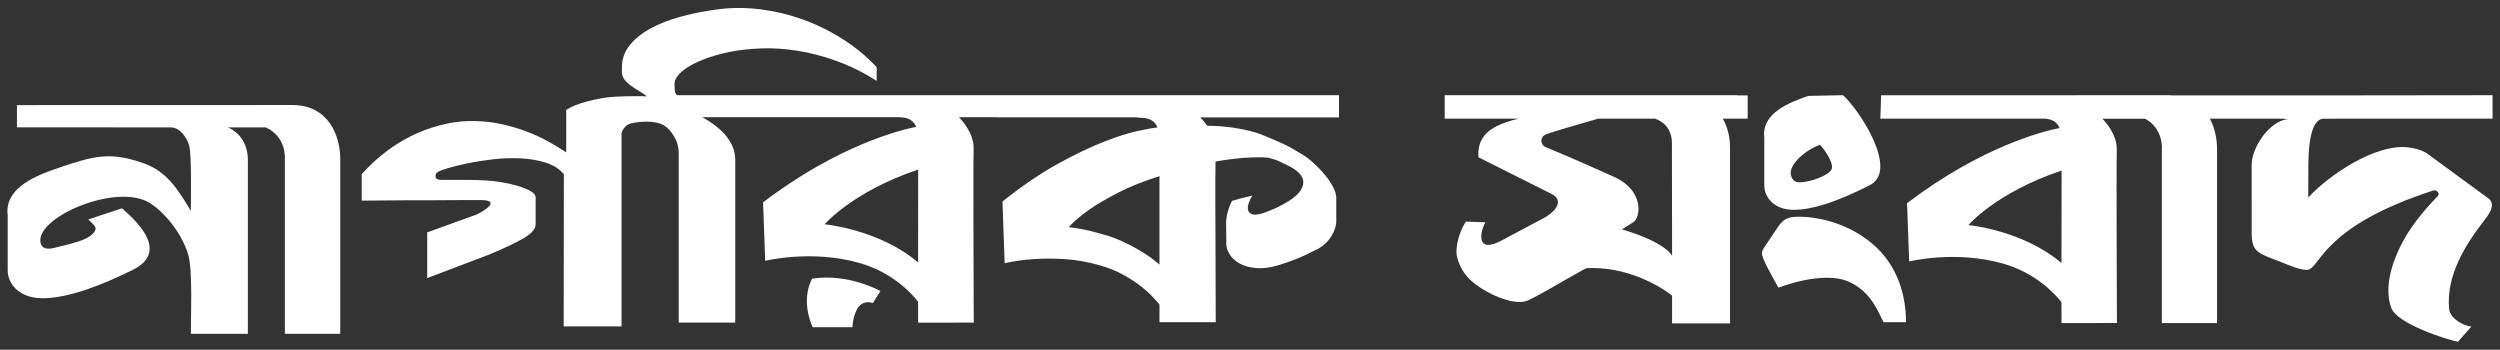 <svg version="1.0" xmlns="http://www.w3.org/2000/svg" x="0px" y="0px" viewBox="0 0 336 47">
    <rect x="0" y="0" width="336" height="47" fill="#333333" stroke="none"/>
    <g id="Layer_1">
        <g>
            <path fill="#fff" d="M155.833,12.796h-3.793h-7.746h-7.155h-3.146H90.979c-0.159-0.182-0.259-0.342-0.271-0.486 c-0.036-0.449-0.053-0.814-0.053-1.095c0-0.282,0.136-0.61,0.409-0.989c0.272-0.378,0.704-0.759,1.293-1.147 c0.589-0.387,1.358-0.765,2.307-1.134c0.95-0.37,2.102-0.695,3.456-0.977c1.232-0.245,2.612-0.399,4.142-0.46 c1.529-0.062,3.147,0.039,4.854,0.303c1.704,0.264,3.468,0.721,5.287,1.371c1.819,0.65,3.627,1.548,5.421,2.69V9.026 c-1.372-1.461-2.916-2.729-4.629-3.812c-1.715-1.082-3.496-1.951-5.342-2.612c-1.846-0.659-3.718-1.106-5.618-1.344 c-1.899-0.237-3.728-0.25-5.486-0.039c-1.829,0.229-3.543,0.559-5.143,0.989s-2.994,0.971-4.181,1.623 c-1.187,0.65-2.123,1.406-2.808,2.268c-0.687,0.861-1.029,1.846-1.029,2.955v0.606c0,0.405,0.118,0.757,0.356,1.055 c0.237,0.298,0.528,0.572,0.871,0.818c0.342,0.247,0.707,0.484,1.094,0.712c0.377,0.222,0.72,0.455,1.031,0.694 c-1.839-0.036-4.581-0.027-6.172,0.278c-3.306,0.634-4.228,1.293-4.666,1.555v5.71c-2.056-1.372-4.024-2.376-5.904-3.019 c-1.88-0.641-3.654-1.024-5.323-1.147c-1.67-0.122-3.234-0.029-4.693,0.276c-1.457,0.31-2.784,0.726-3.979,1.253 c-2.829,1.23-5.36,3.083-7.591,5.561v3.557c2.354-0.018,4.568-0.035,6.641-0.051h3.019c0.799,0,1.585-0.003,2.358-0.014 c0.773-0.008,1.499-0.012,2.175-0.012h1.673c0.44,0,0.77,0.027,0.989,0.078c0.219,0.054,0.359,0.13,0.421,0.225 c0.061,0.097,0.061,0.202,0,0.316c-0.063,0.115-0.154,0.223-0.276,0.33c-0.316,0.297-0.818,0.624-1.503,0.976l-6.693,2.423v6.141 l8.328-3.162c2.02-0.844,3.565-1.577,4.638-2.201c1.072-0.625,1.608-1.243,1.608-1.858v-3.584c0-0.351-0.256-0.663-0.766-0.937 c-0.51-0.272-1.124-0.508-1.844-0.711c-0.721-0.201-1.468-0.361-2.241-0.474c-0.772-0.115-1.432-0.181-1.977-0.198 c-0.544-0.037-1.137-0.057-1.778-0.067c-0.643-0.009-1.244-0.013-1.806-0.013h-1.923c-0.193,0.019-0.369,0.019-0.527,0 c-0.141-0.016-0.267-0.051-0.382-0.104c-0.114-0.053-0.18-0.133-0.197-0.238c-0.018-0.124-0.013-0.245,0.012-0.369 c0.027-0.124,0.136-0.247,0.33-0.369c0.14-0.105,0.576-0.269,1.304-0.488c0.73-0.22,1.621-0.438,2.676-0.658 c1.054-0.219,2.204-0.399,3.453-0.541c1.247-0.14,2.475-0.179,3.688-0.119c1.213,0.062,2.333,0.255,3.361,0.58 c1.028,0.326,1.842,0.857,2.439,1.595h-0.027l-0.026,20.408h7.774V17.881c0.229-0.65,0.607-1.067,1.134-1.252 c0.52-0.181,3.202-0.663,4.685,0.295c0.159,0.121,0.317,0.245,0.471,0.395c0.387,0.378,0.716,0.849,0.989,1.412 c0.273,0.563,0.409,1.214,0.409,1.951v22.672h7.597V21.489c0-2.646-2.221-4.505-4.414-5.737h26.324 c0.04,0.002,0.078,0.01,0.119,0.01c1.259-0.001,1.94,0.448,2.285,1.285c-1.985,0.393-10.445,2.428-20.575,10.149l0.286,7.858 c0,0,6.181-1.542,12.632,0.278c4.458,1.26,7.039,4.099,7.917,5.22c0.001,1.72,0.002,2.817,0.002,2.817l7.479-0.011 c0,0-0.093-20.433-0.019-23.437c0.033-1.323-0.722-2.862-1.971-4.17h5.112v0.021h10.301h7.746h0.723 c0.154,0.031,0.314,0.053,0.488,0.053c0.633,0,1.132,0.111,1.501,0.33c0.37,0.22,0.642,0.54,0.818,0.962 c-0.493,0.051-1.362,0.211-2.608,0.473c-1.247,0.264-2.784,0.752-4.61,1.464c-1.827,0.71-3.895,1.702-6.205,2.976 c-2.308,1.273-4.781,2.955-7.415,5.045l0.289,8.298c1.23-0.28,2.548-0.465,3.952-0.553c1.195-0.088,2.555-0.088,4.084,0 c1.528,0.088,3.117,0.368,4.768,0.843c1.124,0.316,2.13,0.716,3.016,1.199c0.886,0.484,1.664,0.979,2.332,1.487 c0.666,0.51,1.219,0.997,1.658,1.463c0.439,0.465,0.773,0.839,1.001,1.12v1.738v0.633h7.56c-0.018-3.021-0.026-5.911-0.026-8.667 c0-1.159-0.006-2.354-0.013-3.582c-0.009-1.231-0.013-2.421-0.013-3.569v-3.229c0-1.001,0.008-1.852,0.027-2.555 c1.897-0.315,3.481-0.496,4.754-0.541c1.274-0.044,2.094-0.02,2.463,0.067c0.561,0.14,1.042,0.306,1.436,0.5 c0.396,0.193,0.742,0.36,1.04,0.501c0.667,0.317,1.186,0.667,1.554,1.054c0.369,0.387,0.553,0.799,0.553,1.237 c0,0.44-0.208,0.906-0.62,1.397c-0.411,0.493-1.083,0.994-2.014,1.502c-0.615,0.351-1.335,0.685-2.16,1 c-0.914,0.37-1.564,0.505-1.949,0.409c-0.387-0.096-0.615-0.294-0.685-0.593c-0.072-0.297-0.031-0.64,0.118-1.026 c0.148-0.387,0.303-0.694,0.46-0.923c-0.315,0.072-0.628,0.145-0.935,0.225c-0.307,0.079-0.61,0.153-0.908,0.223 c-0.3,0.088-0.598,0.177-0.896,0.264c-0.229,0.439-0.418,0.926-0.567,1.462c-0.149,0.536-0.225,1.049-0.225,1.542v0.54 c0,0.165,0.004,0.35,0.013,0.552c0.009,0.203,0.013,0.435,0.013,0.7v0.973c0,0.493,0.162,0.983,0.487,1.475 c0.325,0.492,0.787,0.896,1.384,1.211c0.597,0.317,1.325,0.51,2.187,0.58c0.859,0.07,1.816-0.053,2.87-0.369 c0.843-0.246,1.691-0.54,2.543-0.883c0.852-0.342,1.796-0.785,2.833-1.331c0.386-0.21,0.732-0.46,1.039-0.749 c0.306-0.29,0.567-0.607,0.777-0.95c0.211-0.342,0.373-0.683,0.488-1.027c0.114-0.342,0.171-0.672,0.171-0.988v-3.187 c0-0.368-0.132-0.818-0.396-1.343c-0.264-0.528-0.61-1.058-1.04-1.594c-0.43-0.536-0.918-1.058-1.462-1.569 c-0.545-0.508-1.089-0.93-1.634-1.263c-0.579-0.352-1.062-0.637-1.448-0.857c-0.387-0.218-0.76-0.411-1.12-0.579 c-0.36-0.167-0.733-0.332-1.119-0.5c-0.388-0.167-0.862-0.366-1.423-0.593c-0.615-0.264-1.261-0.478-1.937-0.645 c-0.676-0.168-1.348-0.304-2.015-0.409c-0.667-0.105-1.322-0.18-1.962-0.225c-0.642-0.044-1.234-0.065-1.778-0.065 c-0.266-0.394-0.592-0.768-0.945-1.133h4.818h13.83v-2.977h-13.83H155.833z M110.829,30.143c0,0,3.763-4.399,12.577-7.354 c-0.012,3.286-0.015,8.248-0.016,12.483C118.196,30.832,110.829,30.143,110.829,30.143z M155.833,26.377v3.016v3.121v3.043 c-0.649-0.562-1.321-1.063-2.015-1.503c-0.694-0.438-1.37-0.824-2.028-1.159c-0.658-0.333-1.286-0.617-1.883-0.855 c-0.598-0.237-1.309-0.459-2.133-0.672c-1.406-0.405-2.784-0.685-4.136-0.844c0.72-0.79,1.649-1.58,2.792-2.372 c0.983-0.685,2.243-1.426,3.781-2.225c1.537-0.799,3.411-1.55,5.624-2.253V26.377z"></path>
            <path fill="#fff" d="M109.142,37.454c-1.617,3.117,0.081,6.525,0.081,6.525h5.353c0,0-0.039-1.114,0.599-2.419 c0.388-0.793,1.323-1.163,2.138-0.819l1.018-1.623C118.33,39.118,114.056,36.693,109.142,37.454z"></path>
            <path fill="#fff" d="M39.279,14.115L2.278,14.126v2.983l20.688,0.014c1.163,0,2.167,1.286,2.486,2.564 c0.31,1.24,0.202,7.188,0.202,8.662c-1.689-2.802-3.177-5.283-6.339-6.407c-4.536-1.613-6.814-0.949-11.288,0.565 c-3.008,1.018-7.463,2.648-6.994,6.429v7.412c0.038,1.561,1.011,2.725,2.386,3.31c3.724,1.588,11.018-1.695,14.427-3.39 c4.693-2.332,1.027-6.136-1.446-8.271L11.87,29.49c0.488,0.506,1.078,0.934,0.972,1.323c-0.4,1.471-3.705,2.009-5.538,2.497 c-0.897,0.239-1.672,0.133-1.852-0.644c-0.8-3.456,10.397-8.242,14.8-5.311c2.276,1.515,4.374,4.44,5.074,6.987 c0.568,2.07,0.327,8.005,0.327,10.519h7.661V21.495c0-1.978-0.97-3.651-2.689-4.372l5.086-0.001 c2.846,1.273,2.575,4.246,2.575,4.246v23.493h7.444V21.345C45.732,18.429,44.279,14.115,39.279,14.115z"></path>
            <path fill="#fff" d="M237.121,24.949c0.032,1.36,0.854,2.373,2.014,2.883c3.143,1.384,9.301-1.477,12.178-2.953 c3.961-2.032-1.521-10.223-3.609-12.084l-4.68,0.096c-2.54,0.887-6.3,2.306-5.904,5.601V24.949z M244.603,19.451 c0.419,0.402,1.92,2.422,1.571,3.292c-0.329,0.819-2.929,1.798-4.438,1.759c-0.806-0.02-0.998-0.812-1.04-1.003 C240.416,22.254,242.312,20.332,244.603,19.451z"></path>
            <path fill="#fff" d="M315.142,12.82h-23.156c-0.148-0.008-0.29-0.024-0.445-0.024l-38.717,0.011v0.014l-0.106,3.132h22.186 c1.007,0.084,1.594,0.508,1.9,1.249c-1.977,0.391-10.405,2.419-20.495,10.11l0.285,7.827c0,0,6.157-1.536,12.583,0.277 c4.441,1.255,7.011,4.083,7.887,5.2c0.001,1.713,0.002,2.806,0.002,2.806l7.45-0.011c0,0-0.092-20.353-0.019-23.345 c0.032-1.304-0.703-2.819-1.924-4.113h5.727c2.496,1.339,2.255,4.069,2.255,4.069v23.401h7.415V19.997 c0-1.243-0.268-2.739-0.962-4.045h9.878c0.186,0.037,0.386,0.06,0.616,0.048c-2.623,0.323-4.877,3.918-4.877,6.141V31.3 c0,2.61,0.896,2.73,3.724,3.832c0.898,0.348,3.172,1.378,3.96,1.089c1.631-0.599,2.193-5.925,16.748-10.624 c0.398-0.129,0.929,0.404,0.586,0.75c-2.178,2.237-3.782,4.345-4.814,6.336c-1.95,3.764-2.171,6.639-1.45,8.68 c0.751,2.13,7.302,4.238,8.97,4.568l1.804-2.05c-1.169-0.077-2.877-1.176-2.988-2.32c-0.423-4.401,2.012-8.43,4.605-11.794 c0.615-0.8,1.77-2.202,0.702-3.081l-8.434-6.172c-0.737-0.398-1.603-0.645-2.599-0.727c-4.282-0.378-10.422,3.732-13.213,6.759 c0-0.95,0-1.851,0.013-2.731c0.018-1.446-0.256-7.612,1.957-7.859c0.952,0,1.9-0.004,2.851-0.004H335v-0.03V12.82v-0.024 L315.142,12.82z M277.062,35.356c-5.174-4.422-12.512-5.109-12.512-5.109s3.749-4.382,12.528-7.325 C277.065,26.195,277.062,31.138,277.062,35.356z"></path>
            <path fill="#fff" d="M233.46,12.796h-0.501h-38.787l-0.005,0.024v3.132h9.944c-1.015,0.227-2.561,0.67-3.689,1.433 c-2.137,1.432-1.695,3.768-1.695,3.768s8.61,4.316,9.873,4.947c1.263,0.642,1.116,2.021-1.326,3.326 c-0.453,0.221-4.768,2.526-5.316,2.821c-3.8,2.105-2.968-1.347-2.305-2.368c-0.716-0.032-2.642-0.095-2.642-0.095 c-0.895,1.379-1.263,3.021-1.263,4.095c0,0.832,0.558,2.484,1.789,3.674c1.926,1.842,5.968,3.642,7.768,2.842 c1.8-0.811,4.979-2.779,7.337-4.053l0.558-0.295c6.663-0.347,11.526,3.684,11.526,3.684v3.737h7.789V19.722 c0-0.654-0.105-2.268-0.968-3.77h3.342V12.82h-1.43V12.796z M217.99,30.827c0,0,0.61-0.389,1.547-0.979 c0.937-0.589,1.558-4.274-2.768-6.147c-0.568-0.253-5.305-2.4-9.052-3.937c-0.611-0.242-0.926-1.368,0.2-1.768 c0.846-0.309,4.946-1.491,6.872-2.044h7.664c1.035,0.377,2.253,1.259,2.253,3.338l0.021,15.105 C224.727,34.395,224.011,32.606,217.99,30.827z"></path>
            <path fill="#fff" d="M241.97,29.125c-0.691-0.016-1.407,0.022-1.98,0.342c-0.542,0.303-0.896,0.824-1.234,1.329 c-0.53,0.792-1.059,1.584-1.589,2.376c-0.158,0.237-0.321,0.485-0.349,0.774c-0.027,0.28,0.075,0.567,0.181,0.841 c0.425,1.1,2.028,3.878,2.028,3.878s5.974-2.378,9.486-0.787c3.134,1.419,4.046,4.39,4.633,5.424h3.016 c0.017-1.79-0.274-5.015-2.23-7.975C251.392,31.482,246.517,29.232,241.97,29.125z"></path>
        </g>
    </g>
    <g id="Layer_2"></g>
</svg>